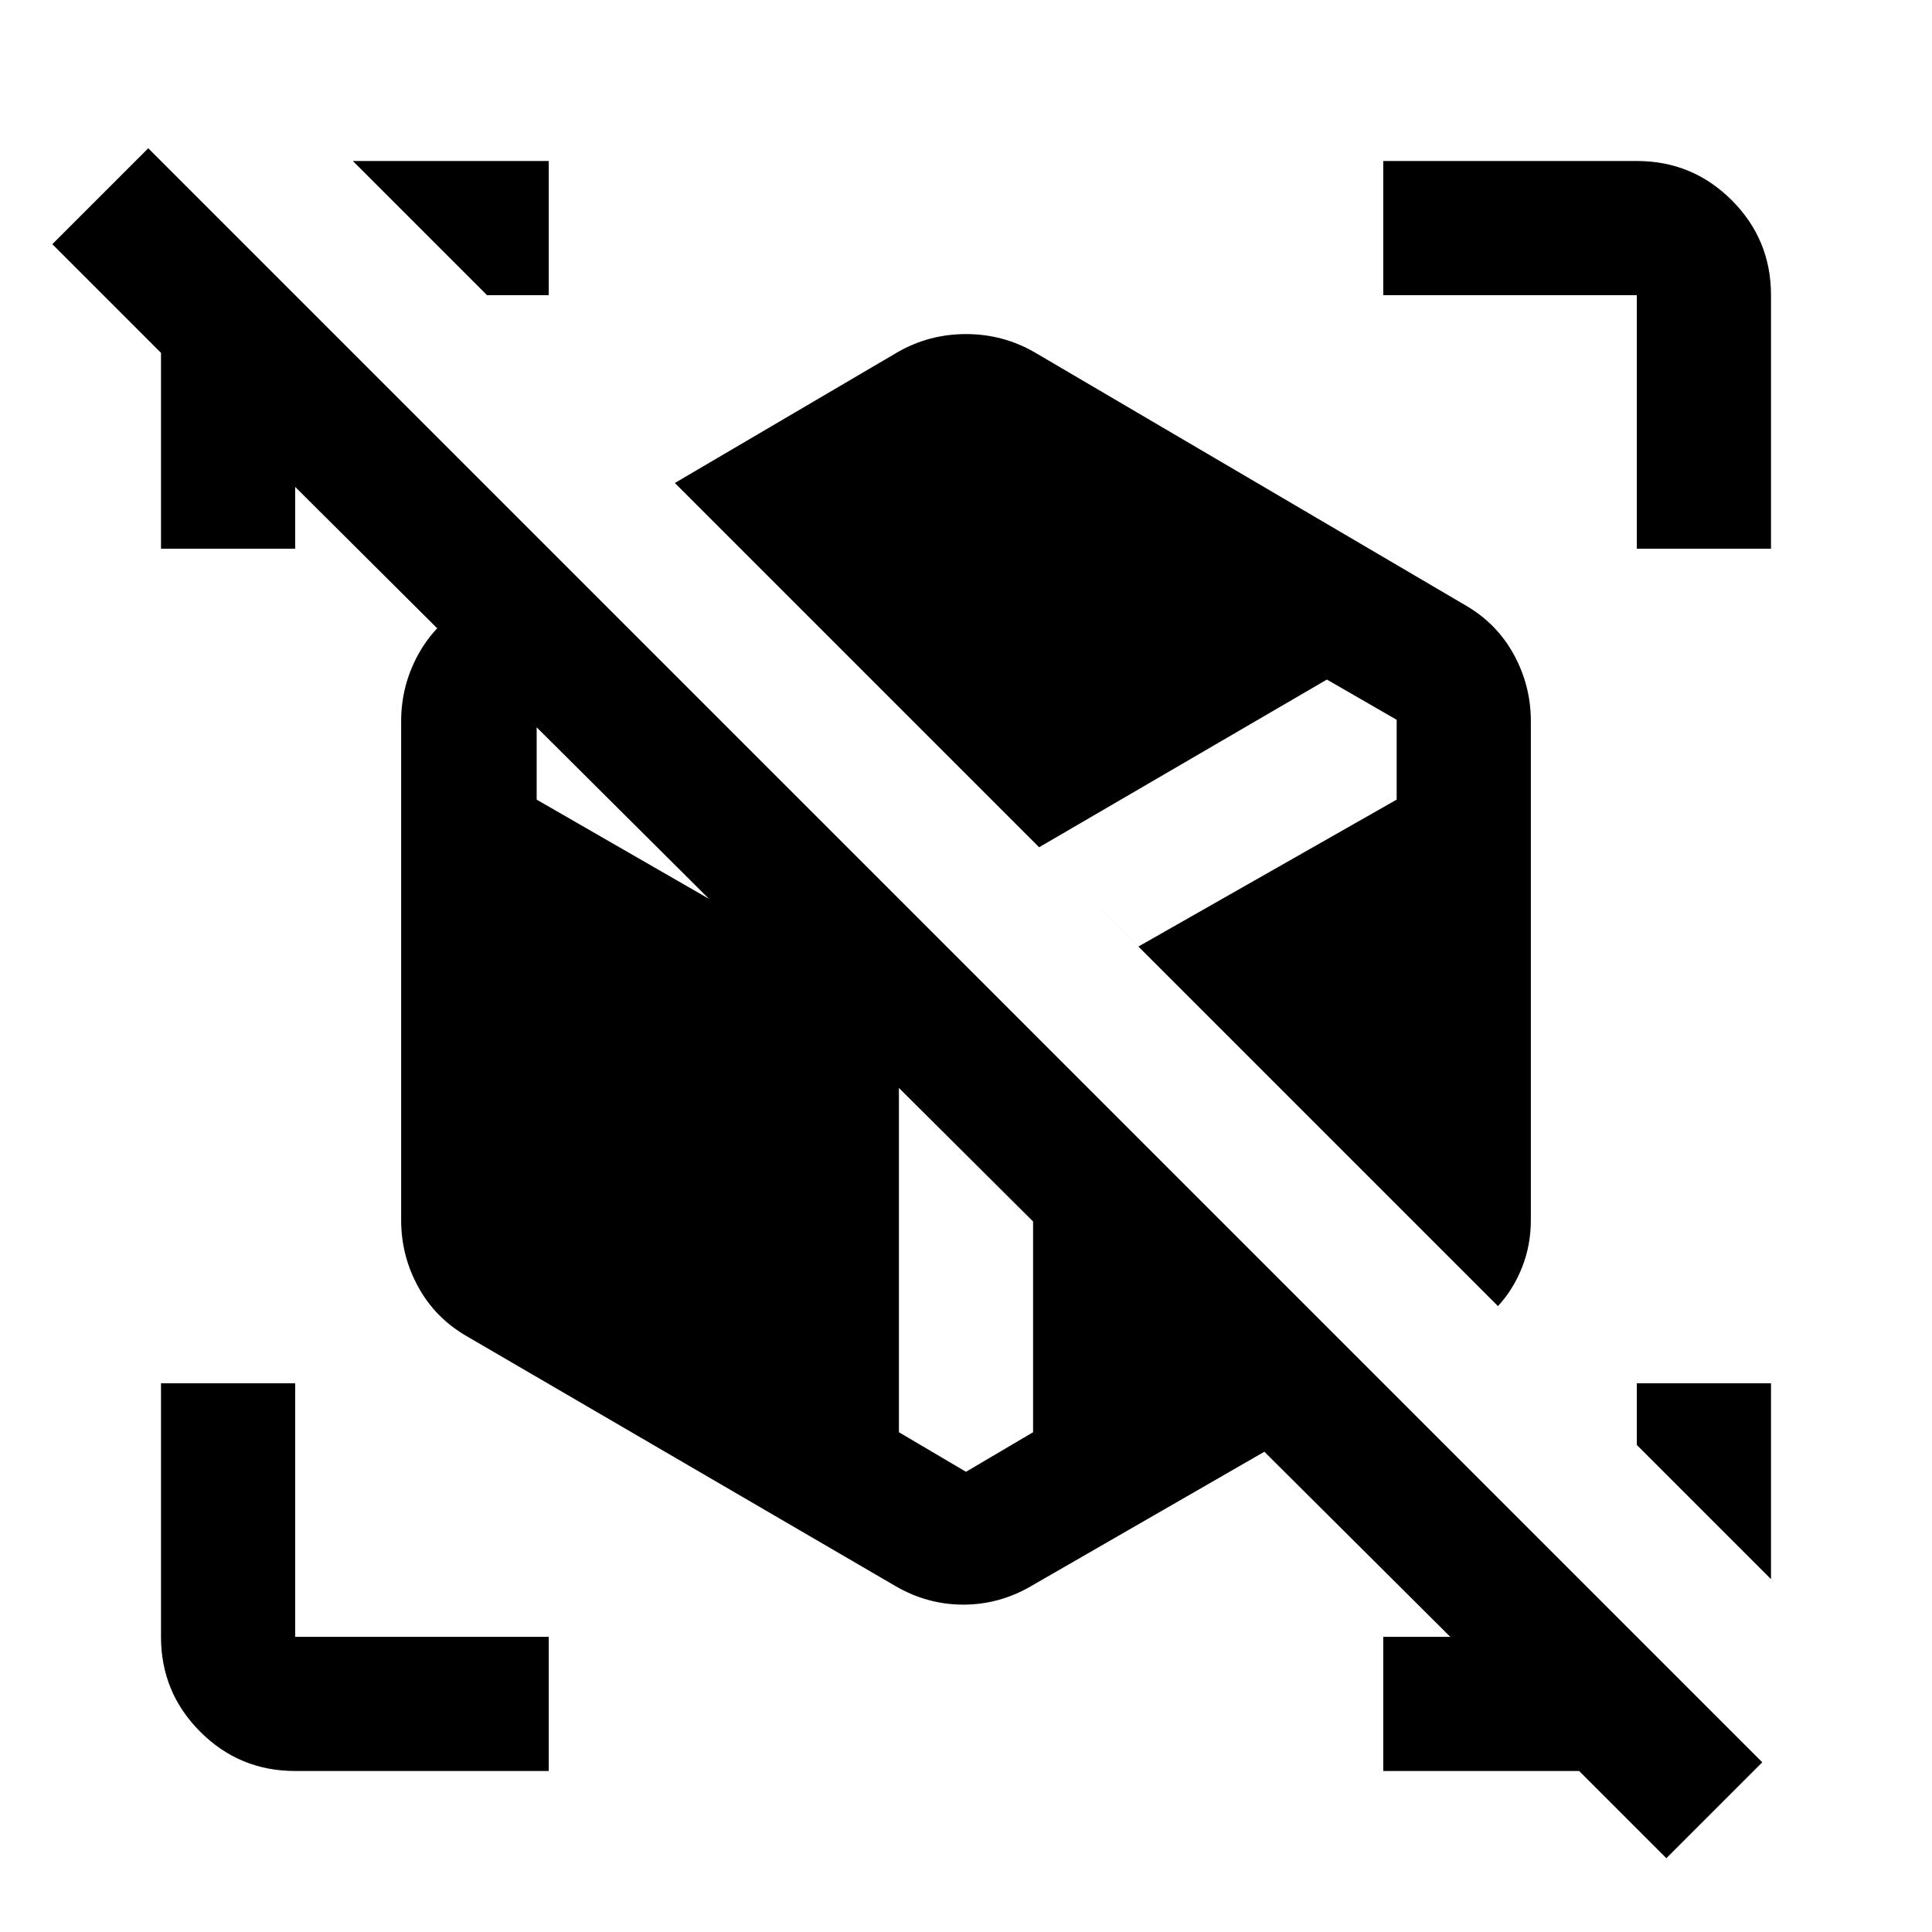 <svg xmlns="http://www.w3.org/2000/svg" height="40" viewBox="0 -960 960 960" width="40"><path d="m565.67-489.67 128.33-73v-39.66l-34.67-20-143 83.33 25 25 24.34 24.33Zm-85.67 261 33.33-19.66v-198.34L388.67-571.33l-88-51-34 20v39.66l180 103.67v210.67L480-228.67ZM744.33-311l-409-409L446-785q15.67-9 34-9t34 9l214 125.67q15.67 9 24.17 24.5 8.5 15.5 8.5 33.16v248q0 12.34-4.34 23.34-4.33 11-12 19.33Zm-299 139.33L232-296q-15.67-9-24.17-24.5-8.5-15.5-8.5-33.17v-248q0-17.66 8.5-33.16 8.5-15.5 24.17-24.5l43.33-25.34 206 206 206 206-175.33 101q-15.67 9-33.33 9-17.67 0-33.34-9ZM828-36.67 784.67-80h-97.34v-66.67h41.34v8L132.67-732h14v44.67H80v-97.34l-54-54 47.67-47.66 802 802L828-36.67Zm52-236v97.34L813.33-242v-30.67H880ZM272.67-880v66.67H242L175.33-880h97.34Zm0 800h-126Q119-80 99.5-99.5T80-146.67v-126h66.67v126h126V-80Zm540.66-607.33v-126h-126V-880h126q27.67 0 47.17 19.5t19.5 47.17v126h-66.67Z"/></svg>